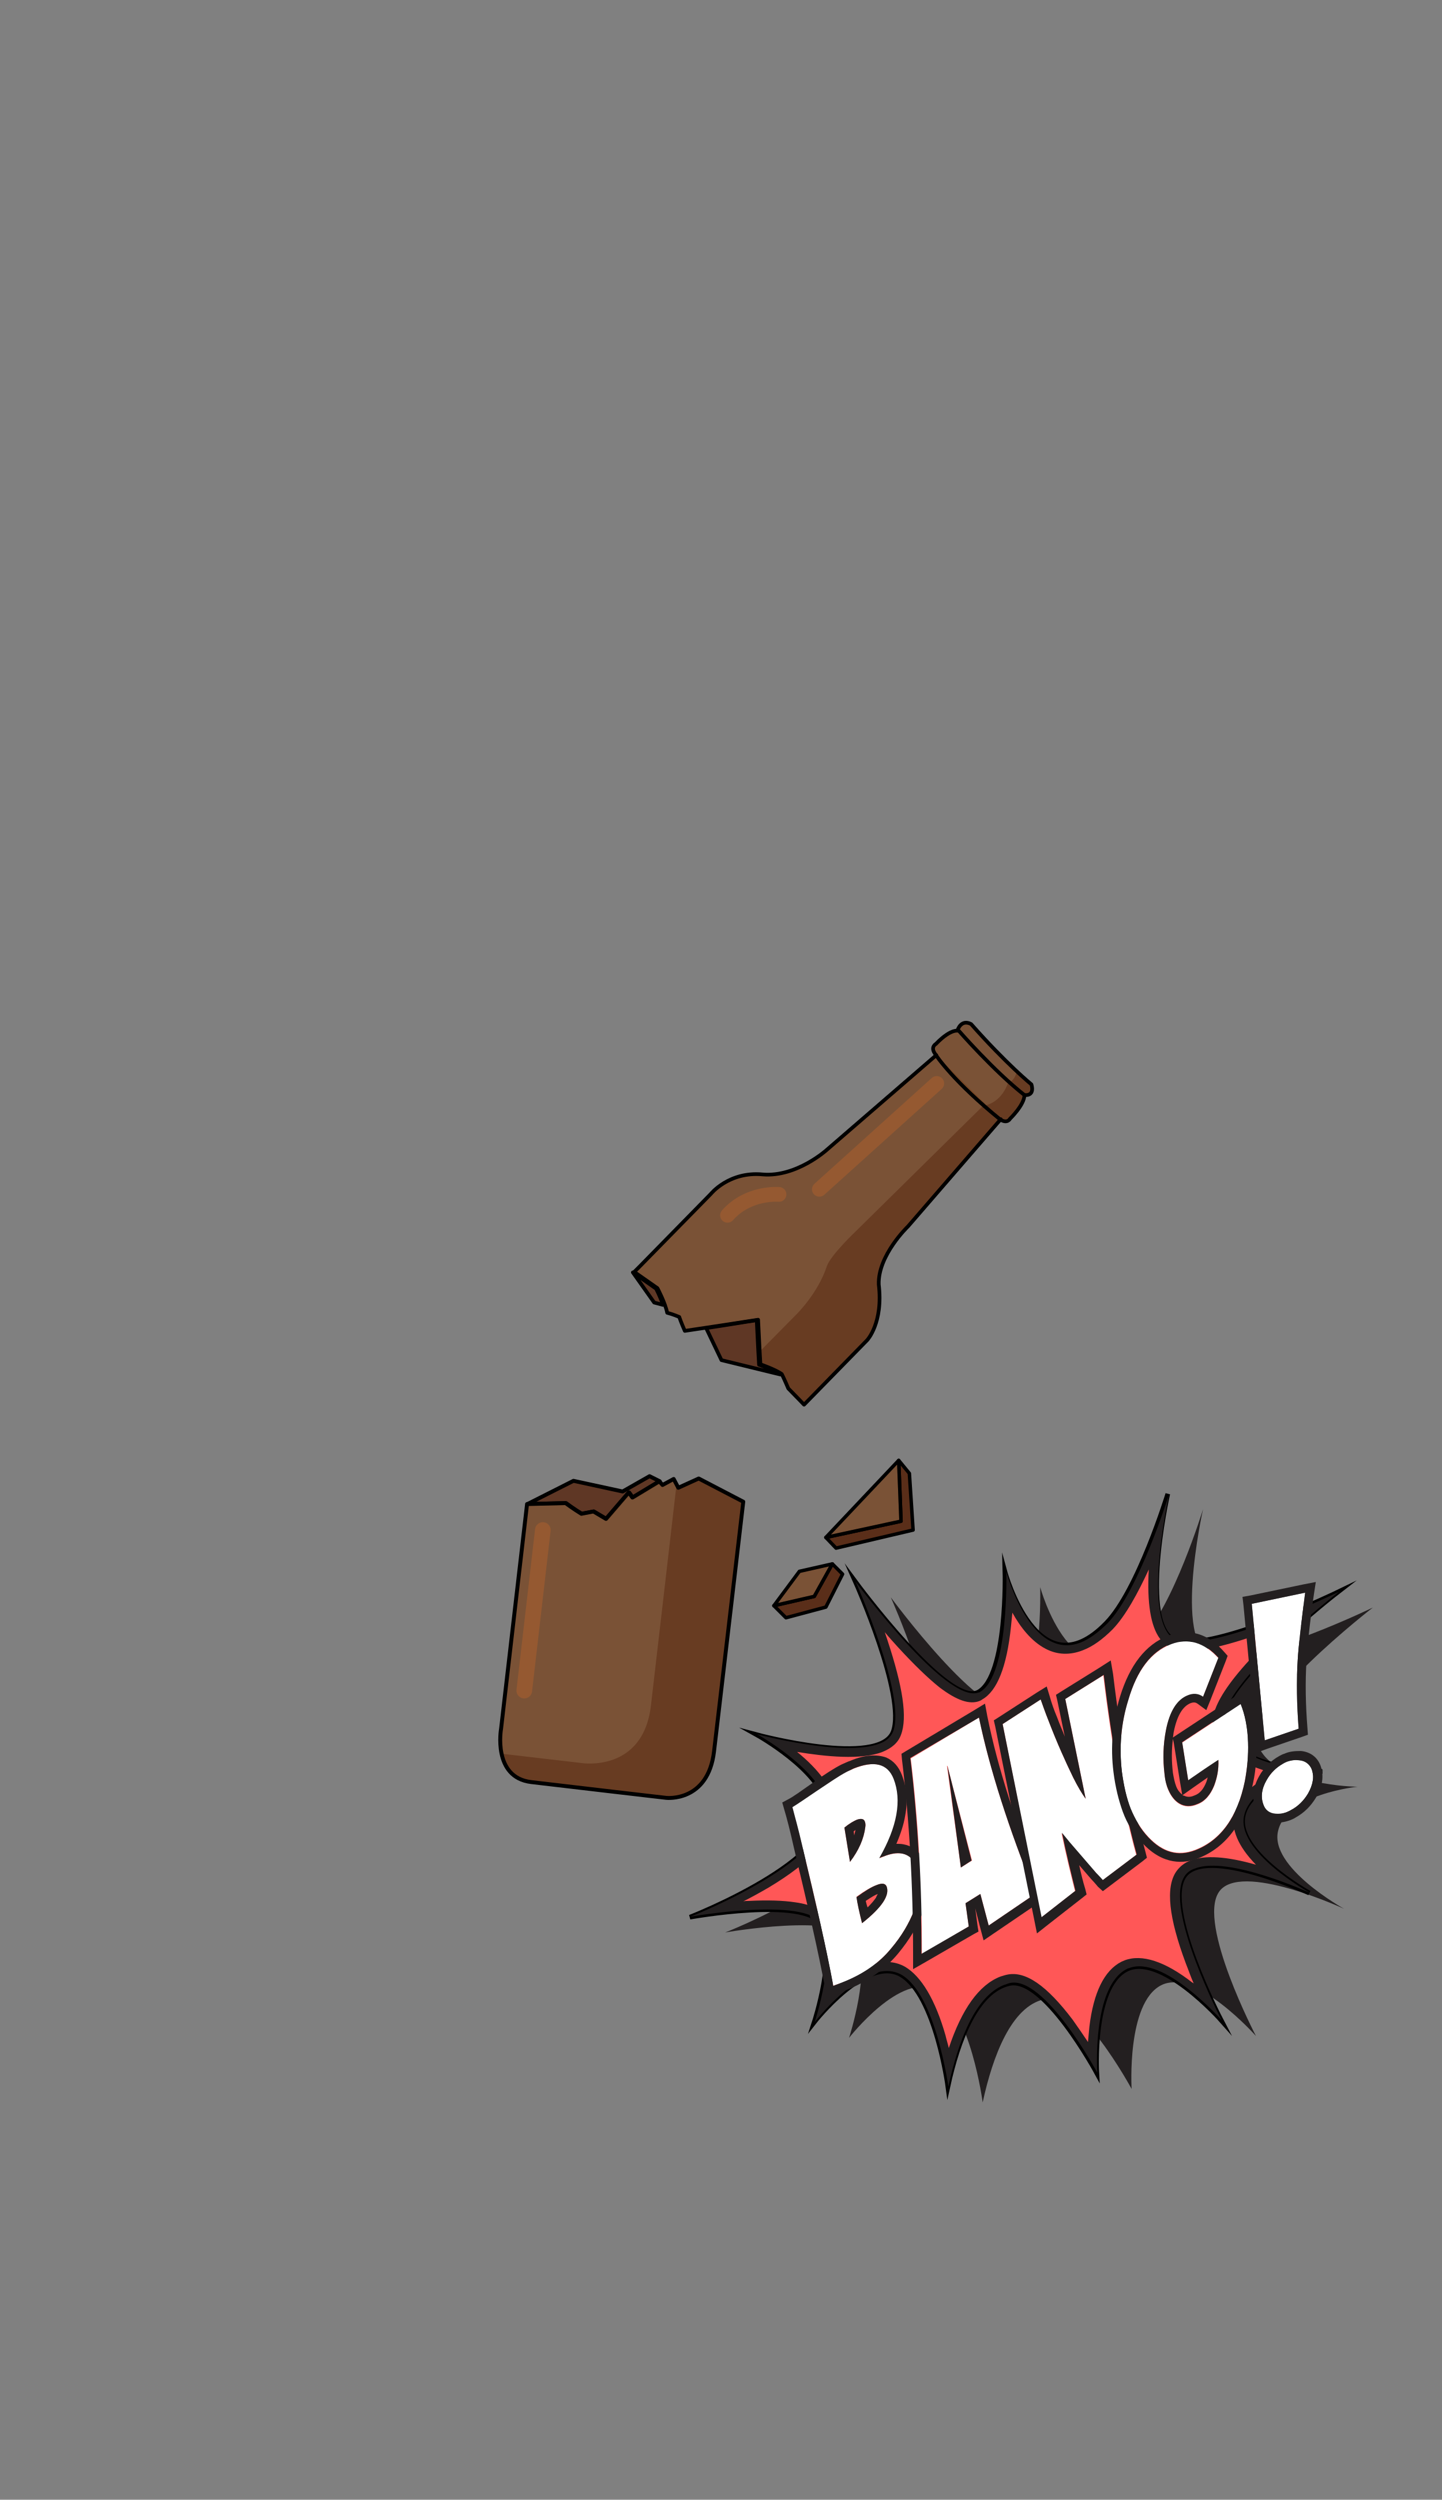 <?xml version="1.0" encoding="utf-8"?>
<!-- Generator: Adobe Illustrator 27.1.1, SVG Export Plug-In . SVG Version: 6.00 Build 0)  -->
<svg version="1.1" id="Слой_1" xmlns="http://www.w3.org/2000/svg" xmlns:xlink="http://www.w3.org/1999/xlink" x="0px" y="0px"
	 viewBox="0 0 310.8 538.5" style="enable-background:new 0 0 310.8 538.5;" xml:space="preserve">
<rect x="0" y="0" width="310.8" height="538.5" fill="#808080" stroke="none"/>
<style type="text/css">
	.st0{opacity:0.9;fill:#56250E;enable-background:new    ;}
	.st1{fill:none;stroke:#000000;stroke-width:0.75;stroke-linecap:round;stroke-linejoin:round;stroke-miterlimit:10;}
	.st2{opacity:0.8;fill:#784623;enable-background:new    ;}
	.st3{opacity:0.8;fill:#56250E;enable-background:new    ;}
	.st4{fill:none;stroke:#000000;stroke-width:0.843;stroke-linecap:round;stroke-linejoin:round;stroke-miterlimit:10;}
	.st5{opacity:0.8;}
	.st6{fill:#784623;}
	.st7{opacity:0.5;}
	.st8{fill:#56250E;}
	.st9{opacity:0.6;}
	.st10{fill:none;stroke:#A65E2D;stroke-width:3.372;stroke-linecap:round;stroke-linejoin:round;stroke-miterlimit:10;}
	.st11{opacity:0.78;fill:#56250E;enable-background:new    ;}
	.st12{fill:none;stroke:#000000;stroke-width:0.795;stroke-linecap:round;stroke-linejoin:round;stroke-miterlimit:10;}
	.st13{fill:none;stroke:#000000;stroke-width:0.795;stroke-miterlimit:10;}
	.st14{fill:none;stroke:#A65E2D;stroke-width:3.18;stroke-linecap:round;stroke-linejoin:round;stroke-miterlimit:10;}
	.st15{fill:#231F20;}
	.st16{fill:#FF5757;stroke:#000000;stroke-miterlimit:10;}
	.st17{fill:#FFFFFF;}
</style>
<g id="Слой_2_00000101808252425812813230000006198216738594872500_">
	<g id="Слой_37">
		<g id="Слой_33__x28_копия_x29_">
			<polygon class="st0" points="193.7,314.6 196,317.4 196.8,329.6 180.2,333.5 178,331.2 194.2,327.7 			"/>
			<polygon class="st1" points="193.7,314.6 196,317.4 196.8,329.6 180.2,333.5 178,331.2 194.2,327.7 			"/>
		</g>
		<g id="Слой_33">
			<polygon class="st2" points="193.7,314.6 178,331.2 194.2,327.7 			"/>
			<polygon class="st1" points="193.7,314.6 178,331.2 194.2,327.7 			"/>
		</g>
		<g id="Слой_35__x28_копия_x29_">
			<polygon class="st0" points="178,346.2 169.4,348.5 166.8,345.9 175.5,343.9 179.4,336.9 181.6,339.1 			"/>
			<polygon class="st1" points="178,346.2 169.4,348.5 166.8,345.9 175.5,343.9 179.4,336.9 181.6,339.1 			"/>
		</g>
		<g id="Слой_35">
			<polygon class="st2" points="172.3,338.5 166.8,345.9 175.5,343.9 179.4,336.9 			"/>
			<polygon class="st1" points="172.3,338.5 166.8,345.9 175.5,343.9 179.4,336.9 			"/>
		</g>
	</g>
	<g id="Слой_14_копия_2">
		<g id="Слой_3_копия_8">
			<path class="st3" d="M113.7,324l8.3-0.2c0,0,1.6,1.2,3.4,2.3c1.5-0.3,2.6-0.5,2.6-0.5l2.7,1.6l4.9-5.7l0.8,1.1l5.8-3.5L140,318
				l-5.8,3.3l-10.6-2.3L113.7,324z"/>
			<path class="st4" d="M113.7,324l8.3-0.2c0,0,1.6,1.2,3.4,2.3c1.5-0.3,2.6-0.5,2.6-0.5l2.7,1.6l4.9-5.7l0.8,1.1l5.8-3.5L140,318
				l-5.8,3.3l-10.6-2.3L113.7,324z"/>
		</g>
		<g id="Слой_3_копия_7" class="st5">
			<g>
				<path class="st6" d="M160.2,323.5c0,0-5,42.9-6.3,53.8c-1.3,11-10.3,10-10.3,10s-20.7-2.4-29.1-3.4s-6.5-11.5-6.5-11.5l5.6-48.4
					l8.3-0.2c0,0,1.6,1.2,3.4,2.3c1.5-0.3,2.6-0.5,2.6-0.5l2.7,1.6l4.9-5.7l0.8,1.1l5.8-3.5l0.7,0.8l2.4-1.3l1,1.9l4.4-2
					L160.2,323.5z"/>
			</g>
		</g>
		<g id="Слой_9_копия_2" class="st7">
			<path class="st8" d="M108.2,377.8l17.2,2c0,0,13.2,2.1,14.9-12.4s5.5-47.5,5.5-47.5l0.4,0.4c0,0,3.1-1.1,4.4-2
				c4.8,2.5,9.6,5,9.6,5c-2.5,21.5-6.2,53.3-6.2,53.3s-0.4,12.4-12.1,10.5c-5.4-0.2-27.9-3.2-27.9-3.2S109.4,383.7,108.2,377.8z"/>
		</g>
		<g id="Слой_3_копия_6">
			<path class="st4" d="M160.2,323.5c0,0-5,42.9-6.3,53.8c-1.3,11-10.3,10-10.3,10s-20.7-2.4-29.1-3.4s-6.5-11.5-6.5-11.5l5.6-48.4
				l8.3-0.2c0,0,1.6,1.2,3.4,2.3c1.5-0.3,2.6-0.5,2.6-0.5l2.7,1.6l4.9-5.7l0.8,1.1l5.8-3.5l0.7,0.8l2.4-1.3l1,1.9l4.4-2L160.2,323.5
				z"/>
		</g>
		<g id="Слой_7__x28_копия_x29_" class="st9">
			<line class="st10" x1="117" y1="329.6" x2="113" y2="364.2"/>
		</g>
	</g>
	<g id="Слой_14__x28_копия_x29_">
		<g id="Слой_3_копия_5" class="st5">
			<path class="st6" d="M215.7,241.1l-20,23.1c0,0-6.5,6.2-6.3,12.5c1,8.3-2.5,12-2.5,12l-13.6,13.9c0,0-1.9-2-3.4-3.5
				c-0.7-1.7-1.4-3.1-1.4-3.1c-1.4-1-4.6-2.1-4.6-2.1c-0.2-3.1-0.3-5.8-0.5-9.6c-3.9,0.6-10.3,1.6-15.8,2.4c-0.8-1.8-1.2-3-1.2-3
				s-1.4-0.6-2.6-0.9c-0.4-2.1-2.1-5.3-2.1-5.3l-5-3.5l1.1-1.1l15.4-15.7c0,0,3.9-4.9,11.2-4.2c7.3,0.6,13.8-5.3,13.8-5.3l23.6-20.4
				"/>
		</g>
		<g id="Слой_4__x28_копия2_x29_" class="st5">
			<path class="st6" d="M201.7,224.9c0,0-1.1,0.6-0.3,1.9c0.6,1,4.4,6.4,14.1,14.3c1.6,1.1,2.2-0.1,2.2-0.1s3.1-3,3.1-5.1
				c-6.6-5.2-14.1-13.8-14.1-13.8S205.2,221.3,201.7,224.9z"/>
		</g>
		<g id="Слой_5__x28_копия2_x29_" class="st5">
			<path class="st6" d="M206.4,221.9c0,0,0.7-2.4,2.9-1.3c7.6,8.6,13,13,13,13s0.9,2.5-1.5,2.3"/>
		</g>
		<g id="Слой_9__x28_копия_x29_" class="st7">
			<path class="st8" d="M163.7,291.2l8-8.1c0,0,4.6-4.5,6.5-10.3c0.8-2.4,6.3-7.6,6.3-7.6l27.4-27c0,0,3.7-0.2,5.4-5
				c1.4-0.3,1.8-2.2,1.8-2.2s1.8,1.7,3.1,2.8c0.7,2.8-1.5,2.3-1.5,2.3s-0.1,2.2-3,5c-0.7,0.6-1,1-2.1,0.2
				c-6.1,7.1-20.5,23.6-20.5,23.6s-6.2,5.7-5.8,12.6c0.6,6.8-1.4,10.3-3,11.9c-0.6,0.6-5.6,5.6-13.2,13.5c-1.2-1.2-2.2-2.2-3.4-3.5
				c-0.8-1.4-1.4-3.1-1.4-3.1c-1.1-0.7-2.7-1.4-4.7-2.4C163.5,292.8,163.7,291.2,163.7,291.2z"/>
		</g>
		<g id="Слой_3_копия_3">
			<path class="st11" d="M136.4,274.1l5,3.5c0,0,0.9,1.7,1.5,3.5l-1.9-0.5L136.4,274.1z"/>
			<path class="st12" d="M136.4,274.1l5,3.5c0,0,0.9,1.7,1.5,3.5l-1.9-0.5L136.4,274.1z"/>
		</g>
		<g id="Слой_3_копия_4">
			<path class="st3" d="M168.2,296.1c-1.4-1-4.6-2.1-4.6-2.1c-0.2-3.1-0.3-5.8-0.5-9.6c-2.8,0.4-6.8,1.1-10.9,1.7l3.3,6.9
				L168.2,296.1z"/>
			<path class="st12" d="M168.2,296.1c-1.4-1-4.6-2.1-4.6-2.1c-0.2-3.1-0.3-5.8-0.5-9.6c-2.8,0.4-6.8,1.1-10.9,1.7l3.3,6.9
				L168.2,296.1z"/>
		</g>
		<g id="Слой_3_копия_2">
			<path class="st12" d="M215.7,241.1l-20,23.1c0,0-6.5,6.2-6.3,12.5c1,8.3-2.5,12-2.5,12l-13.6,13.9c0,0-1.9-2-3.4-3.5
				c-0.7-1.7-1.4-3.1-1.4-3.1c-1.4-1-4.6-2.1-4.6-2.1c-0.2-3.1-0.3-5.8-0.5-9.6c-3.9,0.6-10.3,1.6-15.8,2.4c-0.8-1.8-1.2-3-1.2-3
				s-1.4-0.6-2.6-0.9c-0.4-2.1-2.1-5.3-2.1-5.3l-5-3.5l1.1-1.1l15.4-15.7c0,0,3.9-4.9,11.2-4.2c7.3,0.6,13.8-5.3,13.8-5.3l23.6-20.4
				"/>
		</g>
		<g id="Слой_25">
		</g>
		<g id="Слой_4_копия_2">
			<path class="st13" d="M201.7,224.9c0,0-1.1,0.6-0.3,1.9c0.6,1,4.4,6.4,14.1,14.3c1.6,1.1,2.2-0.1,2.2-0.1s3.1-3,3.1-5.1
				c-6.6-5.2-14.1-13.8-14.1-13.8S205.2,221.3,201.7,224.9z"/>
		</g>
		<g id="Слой_5_копия_2">
			<path class="st12" d="M206.4,221.9c0,0,0.7-2.4,2.9-1.3c7.6,8.6,13,13,13,13s0.9,2.5-1.5,2.3"/>
		</g>
		<g id="Слой_10__x28_копия_x29_" class="st9">
			<path class="st14" d="M167.9,257.3c0,0-6.6-0.6-11.1,4.5"/>
		</g>
		<g id="Слой_6__x28_копия_x29_" class="st9">
			<line class="st14" x1="201.9" y1="233.4" x2="176.6" y2="256.2"/>
		</g>
	</g>
</g>
<g id="Слой_3">
	<path class="st15" d="M156.3,416.3c0,0,31.7-12.3,29.4-24c-1.3-7.7-15-15.3-15-15.3s26.4,7.1,29.4-0.6c2.9-7.7-8.1-32.3-8.1-32.3
		s20.1,27.3,26.5,23.7c6.3-3.6,5.7-25.9,5.7-25.9s7.1,26.2,21.8,11.1c6.9-7,13.3-27.9,13.3-27.9s-7,31.2,2.9,31.9
		c9.9,0.8,33.7-10.7,33.7-10.7s-28,21.6-24.8,29.6c3.6,8.9,21.5,9,21.5,9s-15.1,1.5-17.1,9.4c-2.1,7.9,14.2,16.9,14.2,16.9
		s-22.5-10.4-27-3.6c-4.6,6.9,8,31,8,31s-13.1-14.8-20.5-10.9s-6.3,22.3-6.3,22.3s-11.4-21.1-18.9-19.3c-7,1.6-11,12.1-13.2,22.2
		c0,0-2.6-19.7-10.1-24.1C194.3,424.5,183,439,183,439s4.9-15,1.5-21.1C181.1,411.9,156.3,416.3,156.3,416.3z"/>
	<g>
		<path class="st16" d="M148.7,413c0,0,31.7-12.3,29.4-24c-1.3-7.7-15-15.3-15-15.3s26.4,7.1,29.4-0.6c2.9-7.7-8.1-32.3-8.1-32.3
			s20.1,27.3,26.5,23.7c6.3-3.6,5.7-25.9,5.7-25.9s7.1,26.2,21.8,11.1c6.9-7,13.3-27.9,13.3-27.9s-7,31.2,2.9,31.9
			c9.9,0.8,33.7-10.7,33.7-10.7s-28,21.6-24.8,29.6c3.6,8.9,21.5,9,21.5,9s-15,1.4-17,9.3c-2.1,7.9,14.2,16.9,14.2,16.9
			s-22.5-10.4-27-3.6c-4.6,6.9,8,31,8,31s-13.1-14.8-20.5-10.9s-6.3,22.3-6.3,22.3s-11.4-21.1-18.9-19.3c-7,1.6-11,12.1-13.2,22.2
			c0,0-2.6-19.7-10.1-24.1c-7.4-4.3-18.7,10.2-18.7,10.2s4.9-15,1.5-21.1C173.5,408.5,148.7,413,148.7,413z"/>
		<path class="st15" d="M190.7,351.6c0.9,1.1,1.9,2.2,2.9,3.3c3.4,3.7,6.4,6.6,8.9,8.6c3.7,2.8,6.5,3.8,8.7,2.9
			c0.2-0.1,0.4-0.2,0.5-0.3c3.2-1.8,5.3-7,6.2-15.7c0.1-1,0.2-2,0.3-3c1.7,3.1,4.1,6.2,7.2,7.8c2.5,1.3,5.2,1.4,8,0.3
			c2.1-0.8,4.2-2.3,6.4-4.5c2.8-2.9,5.5-7.9,7.8-12.9c-0.4,7.2,0.4,12.2,2.4,14.9c1.1,1.5,2.7,2.4,4.5,2.6
			c4.5,0.4,11.9-1.5,22.1-5.5c0.2-0.1,0.5-0.2,0.7-0.3c-1.3,1.2-2.6,2.4-3.9,3.6c-12.6,12.3-12.7,17.2-11.6,19.8
			c2,5.1,7.9,7.6,13.2,8.9c-5,2-8,4.8-8.9,8.4c-0.9,3.4,0.7,7.2,4.6,11.2c-6.3-1.8-11-2.1-14.1-0.9c-1.4,0.5-2.4,1.4-3.1,2.4
			c-2.3,3.4-1.6,9.9,2.1,19.8c0.6,1.5,1.1,3,1.7,4.3c-0.1-0.1-0.2-0.2-0.3-0.2c-5.9-4.6-10.9-6.2-14.6-4.8c-0.2,0.1-0.5,0.2-0.7,0.3
			c-3.7,1.9-6,6.6-6.9,14c-0.1,1.1-0.2,2.2-0.3,3.3c-1-1.5-2.1-3.1-3.3-4.8c-5.6-7.4-10.2-10.6-14.2-9.7c-0.5,0.1-1,0.3-1.4,0.4
			c-4.6,1.8-8.3,7-11.1,15.4c-0.2-0.9-0.5-1.8-0.7-2.7c-2.2-7.7-5.2-12.7-8.7-14.8c-2.3-1.3-5-1.4-8-0.2c-2.9,1.1-5.7,3.3-7.9,5.4
			c0.1-0.4,0.2-0.9,0.2-1.3c1.1-6.4,0.9-11.2-0.8-14.1c-1.1-1.9-3.5-3.2-7.2-3.7c-2.6-0.4-6-0.5-10-0.3c-0.4,0-0.8,0-1.2,0.1
			c1.8-0.9,3.6-1.9,5.5-3c4.5-2.7,7.9-5.3,10.3-7.9c3.2-3.5,4.6-6.9,3.9-10.1c-0.6-3.5-3.3-7.3-8.1-11.2c6.1,1,13.8,1.8,18.4,0
			c2-0.8,3.4-2,4-3.7c1.4-3.7,0.4-10.3-2.9-20.3C191.1,352.8,190.9,352.2,190.7,351.6L190.7,351.6z M184.4,340.7
			c0,0,11,24.6,8.1,32.3c-0.5,1.2-1.5,2.1-2.9,2.6c-7.7,3-26.4-2-26.4-2s13.7,7.6,15,15.3c2.2,11.4-28.1,23.5-29.4,24l0,0
			c0,0,24.9-4.4,28.3,1.6c3.4,6.1-1.5,21.1-1.5,21.1s6.1-7.9,12.3-10.3c2.2-0.9,4.4-1,6.4,0.1c7.4,4.3,10.1,24.1,10.1,24.1
			c2.1-9.6,5.7-19.4,12-21.9c0.4-0.1,0.8-0.3,1.2-0.4c7.5-1.8,18.9,19.3,18.9,19.3s-1.2-18.4,6.3-22.3c0.2-0.1,0.3-0.2,0.5-0.2
			c7.5-3,20,11.2,20,11.2s-12.5-24.1-8-31c0.5-0.8,1.3-1.4,2.3-1.7c7.2-2.8,24.8,5.3,24.8,5.3s-16.3-9-14.2-16.9
			c0.9-3.5,4.4-5.8,8-7.2c4.5-1.8,9.1-2.2,9.1-2.2s-17.9-0.1-21.5-9c-3.2-8,24.8-29.6,24.8-29.6s-5.6,2.7-12.4,5.4
			c-7.3,2.9-16.1,5.8-21.3,5.4c-9.9-0.8-2.9-31.9-2.9-31.9s-6.5,20.9-13.3,27.9c-2.1,2.1-4,3.4-5.7,4.1
			c-10.9,4.3-16.1-15.2-16.1-15.2s0.6,22.4-5.7,25.9c-0.1,0.1-0.2,0.1-0.3,0.1C204,367.2,184.4,340.7,184.4,340.7L184.4,340.7z"/>
	</g>
	<g>
		<g>
			<path class="st17" d="M170.7,389.3c1-0.6,2.9-1.9,5.7-3.8c2.4-1.6,4.3-2.9,5.8-3.7c0.6-0.3,1.2-0.5,1.8-0.8
				c4.5-1.8,7.4-1.1,8.7,2.2c1.8,4.6,0.8,10.3-3.1,17.1c3.5-1.6,5.9-1.4,7.3,0.6c0.3,0.4,0.5,0.9,0.7,1.4c1,2.6,0.8,5.7-0.6,9.3
				c-1.1,2.8-2.7,5.5-4.9,8.1c-2.6,3.2-6.1,5.6-10.4,7.3c-0.7,0.3-1.4,0.5-2.1,0.8c-1.4-7.6-3.7-17.7-6.7-30.2
				C172,394.1,171.3,391.3,170.7,389.3z M184.6,408.6c0.2,1.4,0.6,3.3,1.2,5.7c4.3-3.4,6-6,5.3-7.9c-0.3-0.7-1-0.8-2.2-0.3
				C187.8,406.5,186.4,407.3,184.6,408.6z M182,393.7c0.2,1.2,0.4,2.5,0.6,3.7l0.6,3.7c1.9-2.5,3-5,3.3-7.5c0.1-0.5,0-1-0.1-1.2
				c-0.2-0.6-0.8-0.7-1.7-0.4C184,392.3,183.1,392.8,182,393.7z"/>
			<path class="st15" d="M183.9,381c4.5-1.8,7.4-1.1,8.7,2.2c1.8,4.6,0.8,10.3-3.1,17.1c0.3-0.2,0.7-0.3,1-0.4
				c2.9-1.2,5.1-0.8,6.4,1c0.3,0.4,0.5,0.9,0.7,1.4c1,2.6,0.8,5.7-0.6,9.3c-1.1,2.8-2.7,5.5-4.9,8.1c-2.6,3.2-6.1,5.6-10.4,7.3
				c-0.7,0.3-1.4,0.5-2.1,0.8c-1.4-7.6-3.7-17.7-6.7-30.2c-0.8-3.6-1.6-6.3-2.1-8.3c1-0.6,2.9-1.9,5.7-3.8c2.4-1.6,4.3-2.9,5.8-3.7
				C182.8,381.5,183.4,381.3,183.9,381L183.9,381z M183.2,401.1c1.9-2.5,3-5,3.3-7.5c0.1-0.5,0-1-0.1-1.2c-0.2-0.6-0.8-0.7-1.7-0.4
				c-0.7,0.3-1.6,0.8-2.7,1.7c0.2,1.2,0.4,2.5,0.6,3.7L183.2,401.1L183.2,401.1z M185.8,414.3c4.3-3.4,6-6,5.3-7.9
				c-0.3-0.7-1-0.8-2.2-0.3c-1.1,0.4-2.5,1.3-4.3,2.6C184.8,410.1,185.2,411.9,185.8,414.3L185.8,414.3z M183.3,379.3
				c-0.6,0.2-1.2,0.5-1.9,0.8l0,0l0,0c-1.6,0.8-3.6,2.1-6,3.8l0,0l0,0c-2.7,1.9-4.5,3.2-5.5,3.7l-1.3,0.7l0.4,1.4
				c0.6,2,1.3,4.7,2.1,8.3l0,0l0,0c3,12.5,5.3,22.6,6.7,30.1l0.4,2.1l2-0.7c0.7-0.2,1.5-0.5,2.2-0.8c4.6-1.8,8.4-4.5,11.2-7.9
				c2.3-2.8,4.1-5.7,5.2-8.6c1.6-4.1,1.8-7.7,0.6-10.7c-0.2-0.6-0.6-1.2-0.9-1.8l0,0l0,0c-0.9-1.3-2.2-2.1-3.8-2.4
				c-0.5-0.1-1-0.1-1.5-0.1c0.9-2.1,1.6-4.2,1.9-6.1c0.6-3.2,0.3-6.1-0.7-8.7c-0.7-1.8-1.8-3.1-3.4-3.8
				C189,377.9,186.4,378,183.3,379.3L183.3,379.3z M184,394.5c0.2-0.1,0.3-0.2,0.4-0.3c-0.1,0.4-0.2,0.8-0.3,1.2
				C184.1,395.1,184,394.8,184,394.5L184,394.5z M186.6,409.5c1.2-0.8,2-1.3,2.6-1.5c-0.1,0.2-0.3,0.5-0.4,0.8
				c-0.4,0.6-1,1.3-1.8,2.1C186.8,410.4,186.7,409.9,186.6,409.5L186.6,409.5z M190.1,407.6L190.1,407.6L190.1,407.6z"/>
		</g>
		<g>
			<path class="st17" d="M198.7,421c0-14.9-0.8-29-2.4-42.2L211,370c2.3,11.1,6.4,23.8,12.1,38l-10,6.8l-1.8-6.8l-3.2,2l0.7,5
				L198.7,421z M209.5,400.8l-5.3-20.4h-0.1l3,21.9L209.5,400.8z"/>
			<path class="st15" d="M211,370c2.3,11.1,6.4,23.8,12.1,38l-10,6.8l-1.8-6.8l-3.2,2l0.7,5l-10.2,5.9c0-14.9-0.8-29-2.4-42.2
				L211,370L211,370z M204.2,380.4L204.2,380.4l2.9,21.9l2.3-1.5L204.2,380.4L204.2,380.4z M212.3,367l-2.3,1.4l-14.7,8.8l-1,0.6
				l0.1,1.2c1.6,13.1,2.4,27.2,2.4,42v3.2l2.8-1.6l10.2-5.9l1.1-0.6l-0.2-1.2l-0.5-3.8l0,0l1.1,4.3l0.7,2.6l2.2-1.5l10-6.8l1.2-0.9
				l-0.6-1.4c-5.7-14-9.8-26.7-12-37.7L212.3,367L212.3,367z"/>
		</g>
		<g>
			<path class="st17" d="M216.1,371.4l8.2-5.3c0.4,1.1,0.9,2.6,1.7,4.6c1.8,4.7,3.6,8.7,5.3,12.2c1,2,1.9,3.5,2.7,4.6l-4.4-21.5
				l8.2-5.1c1.8,15.2,4.2,28.1,7.1,38.7l-7.3,5.5c-0.1-0.1-0.5-0.6-1.4-1.5l-5.7-6.6c-0.9-1.1-1.5-1.8-1.7-2.1
				c0.9,4.4,1.9,8.5,2.9,12.5l-7.3,5.7L216.1,371.4z"/>
			<path class="st15" d="M237.9,360.8c1.8,15.2,4.2,28.1,7.1,38.7l-7.3,5.5c-0.1-0.1-0.5-0.6-1.4-1.5l-5.7-6.6
				c-0.9-1.1-1.5-1.8-1.7-2.1c0.9,4.4,1.9,8.5,2.9,12.5l-7.3,5.7l-8.4-41.6l8.2-5.3c0.4,1.1,0.9,2.6,1.7,4.6
				c1.8,4.7,3.6,8.7,5.3,12.2c1,2,1.9,3.5,2.7,4.6l-4.4-21.5L237.9,360.8L237.9,360.8z M239.4,357.7l-2.5,1.6l-8.2,5.1l-1.1,0.7
				l0.3,1.3l1.6,7.7c-0.5-1.3-1.1-2.6-1.6-4c-0.8-1.9-1.3-3.4-1.6-4.5l-0.7-2.3l-2.1,1.3l-8.2,5.3l-1.1,0.7l0.3,1.3l8.4,41.6l0.6,3
				l2.4-1.9l7.3-5.7l1-0.8l-0.3-1.2c-0.5-1.6-0.9-3.3-1.3-5.1l2.5,2.9l0,0l0,0c1.4,1.5,1.4,1.6,1.5,1.7l1.1,1l1.2-0.9l7.3-5.5l1-0.8
				l-0.3-1.2c-2.8-10.4-5.2-23.4-7-38.4L239.4,357.7L239.4,357.7z"/>
		</g>
		<g>
			<path class="st17" d="M257.6,398.5c-3.7,1.4-7,0.5-10.1-2.8c-1.6-1.7-2.8-3.7-3.8-6.1c-0.9-2.3-1.5-5-1.9-8
				c-0.6-5.2-0.2-10.4,1.4-15.5c1.9-6.3,4.9-10.2,9.2-11.9c3.7-1.4,7.1-0.4,10.2,3l-3.3,8.4c-1-0.7-2.1-0.8-3.3-0.3
				c-2.3,0.9-3.9,3.4-4.7,7.5c-0.6,3.1-0.7,6.2-0.3,9.5c0.2,1.3,0.4,2.4,0.8,3.3c0.6,1.4,1.4,2.4,2.4,3c1.2,0.7,2.5,0.7,3.9,0.1
				c1.6-0.6,2.8-2,3.6-4c0.6-1.6,1-3.4,0.9-5.5c-2.3,1.5-4.5,3-6.5,4.4l-1.3-8.2l12.6-8.3c0.9,2.2,1.5,5,1.6,8.3
				c0.1,2.9-0.2,5.7-0.7,8.4C266.7,391.4,263.1,396.4,257.6,398.5z"/>
			<path class="st15" d="M252.4,354.1c3.7-1.4,7.1-0.4,10.2,3l-3.3,8.4c-1-0.7-2.1-0.8-3.3-0.3c-2.3,0.9-3.9,3.4-4.7,7.5
				c-0.6,3.1-0.7,6.2-0.3,9.5c0.1,1.3,0.4,2.4,0.8,3.3c0.6,1.4,1.4,2.4,2.4,3c1.2,0.7,2.5,0.7,3.9,0.1c1.6-0.6,2.8-2,3.6-4
				c0.6-1.6,1-3.4,0.9-5.5c-2.3,1.5-4.5,3-6.5,4.4l-1.3-8.2l12.6-8.3c0.9,2.2,1.5,5,1.6,8.3c0.1,2.9-0.2,5.7-0.7,8.4
				c-1.6,7.8-5.2,12.8-10.7,14.9c-3.7,1.4-7,0.5-10.1-2.8c-1.6-1.7-2.8-3.7-3.8-6.1c-0.9-2.3-1.5-5-1.9-8
				c-0.6-5.2-0.2-10.4,1.4-15.5C245.1,359.7,248.1,355.8,252.4,354.1L252.4,354.1z M251.7,352.4c-4.8,1.9-8.2,6.3-10.3,13.1
				c-1.6,5.4-2.1,10.8-1.4,16.3c0.4,3.2,1.1,6,2,8.5c1,2.7,2.4,4.9,4.2,6.7c4.5,4.9,9.1,4.5,12.1,3.3c6.1-2.4,10.1-7.9,11.8-16.3
				c0.6-2.8,0.8-5.8,0.7-8.8l0,0l0,0c-0.1-3.5-0.7-6.5-1.7-8.9l-0.9-2.1l-1.9,1.2l-12.6,8.3l-0.9,0.6c0.1-0.4,0.1-0.9,0.2-1.3
				c0.7-3.4,1.9-5.4,3.6-6.1c0.8-0.3,1.2-0.1,1.5,0.1l1.9,1.4l0.9-2.2l3.3-8.4l0.4-1.1l-0.8-0.9
				C259.4,350.8,254.8,351.2,251.7,352.4L251.7,352.4z M254.8,386.6c-0.5-0.4-1-1-1.3-1.8s-0.5-1.7-0.7-2.9l0,0l0,0
				c-0.3-2.5-0.3-4.9,0-7.3l0.2,0.9l1.3,8.2L254.8,386.6L254.8,386.6z M254.9,386.7l2.4-1.7c1-0.7,2-1.4,3-2.1
				c-0.1,0.4-0.2,0.7-0.3,1l0,0l0,0c-0.6,1.5-1.4,2.5-2.6,2.9c-1.1,0.5-1.8,0.2-2.3,0l0,0l0,0C255,386.8,254.9,386.8,254.9,386.7
				L254.9,386.7z"/>
		</g>
		<g>
			<path class="st17" d="M276.6,379.9c1.1-0.6,2.3-0.9,3.4-0.7c1.3,0.1,2.2,0.8,2.7,1.9c0.6,1.6,0.3,3.4-0.8,5.3
				c-0.9,1.5-2.1,2.7-3.6,3.5c-1.2,0.7-2.3,0.9-3.4,0.8c-1.3-0.1-2.2-0.8-2.6-2c-0.6-1.6-0.4-3.4,0.7-5.3
				C273.9,381.9,275.1,380.7,276.6,379.9z M269.8,345.5l11.5-2.4c-0.8,6.3-1.4,11.1-1.6,14.5c-0.3,4.7-0.2,9.6,0.2,14.8l-7.3,2.5
				L269.8,345.5z"/>
			<path class="st15" d="M269.8,345.5l11.5-2.4c-0.8,6.3-1.4,11.1-1.6,14.5c-0.3,4.7-0.2,9.6,0.2,14.8l-7.3,2.5L269.8,345.5
				L269.8,345.5z M277.4,379.5c0.9-0.3,1.7-0.4,2.6-0.3c1.3,0.1,2.2,0.8,2.7,1.9c0.6,1.6,0.3,3.4-0.8,5.3c-0.9,1.5-2.1,2.7-3.6,3.5
				c-0.3,0.2-0.6,0.3-1,0.5c-0.8,0.3-1.6,0.5-2.4,0.4c-1.3-0.1-2.2-0.8-2.6-2c-0.6-1.6-0.4-3.4,0.7-5.3c0.9-1.6,2.1-2.8,3.6-3.6
				C276.9,379.7,277.2,379.6,277.4,379.5L277.4,379.5z M267.8,344l0.2,1.7l2.8,29.4l0.2,2.4l2.2-0.8l7.3-2.5l1.4-0.5l-0.1-1.4
				c-0.4-5.1-0.5-10-0.2-14.5c0.2-3.4,0.7-8.2,1.6-14.4l0.4-2.6l-2.6,0.5l-11.5,2.4L267.8,344L267.8,344z M276.8,377.8L276.8,377.8
				c-0.4,0.1-0.7,0.3-1.1,0.5c-1.8,1-3.3,2.5-4.3,4.3l0,0l0,0c-1.4,2.5-1.6,4.8-0.8,6.9c0.7,1.8,2.2,2.9,4.2,3.1l0,0l0,0
				c1.1,0.1,2.2-0.1,3.3-0.5c0.4-0.2,0.8-0.3,1.2-0.6c1.8-1,3.2-2.4,4.3-4.2c1.5-2.5,1.8-4.8,1-7c-0.7-1.8-2.2-2.9-4.2-3.1
				C279,377.2,277.9,377.3,276.8,377.8L276.8,377.8z"/>
		</g>
	</g>
</g>
</svg>

